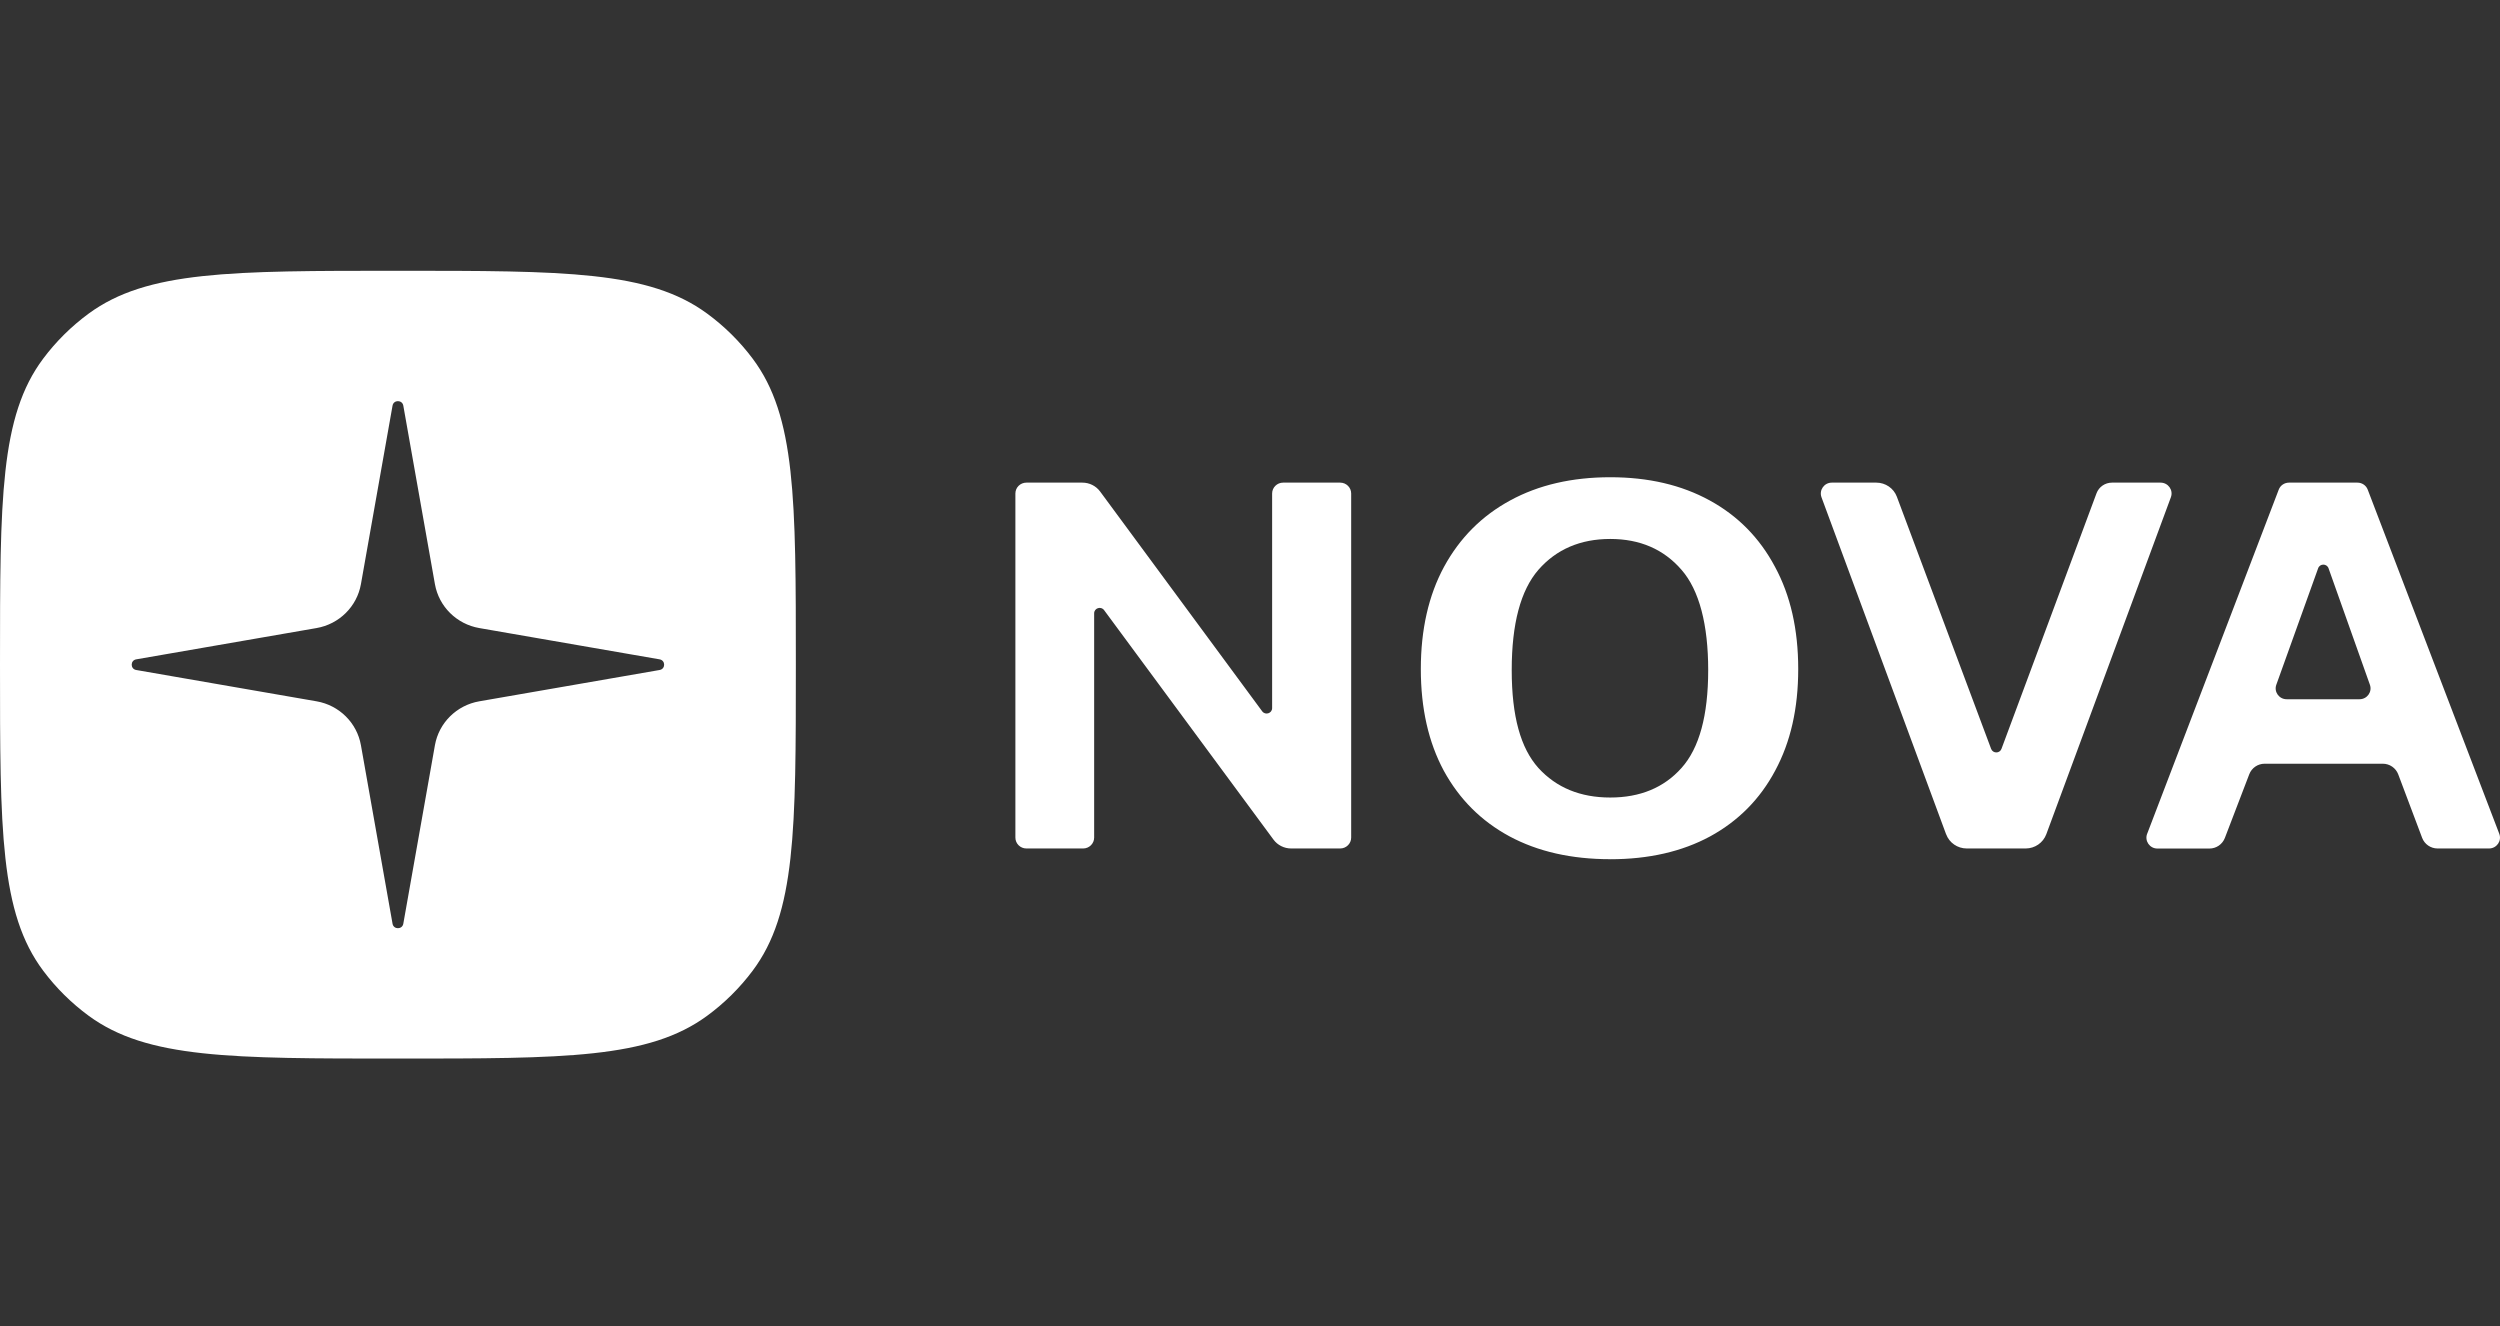 <svg width="115" height="61" viewBox="0 0 115 61" fill="none" xmlns="http://www.w3.org/2000/svg">
<rect x="0" y="0" width="115" height="61" fill="#333333" stroke="none"/>
<g clip-path="url(#clip0_1354_12534)">
<path fill-rule="evenodd" clip-rule="evenodd" d="M0 30.575C0 22.958 0 19.151 1.987 16.497C2.578 15.707 3.285 15.008 4.082 14.423C6.764 12.456 10.609 12.456 18.304 12.456C26 12.456 29.845 12.456 32.526 14.423C33.324 15.008 34.031 15.707 34.622 16.497C36.609 19.149 36.609 22.958 36.609 30.575C36.609 38.193 36.609 41.999 34.622 44.653C34.031 45.443 33.324 46.143 32.526 46.728C29.847 48.694 26 48.694 18.304 48.694C10.609 48.694 6.764 48.694 4.082 46.728C3.285 46.143 2.578 45.443 1.987 44.653C0 41.999 0 38.193 0 30.575ZM18.552 18.659L20.006 26.869C20.188 27.901 21.006 28.711 22.049 28.891L30.342 30.33C30.62 30.378 30.62 30.773 30.342 30.82L22.049 32.26C21.006 32.44 20.188 33.249 20.006 34.282L18.552 42.492C18.504 42.766 18.105 42.766 18.057 42.492L16.603 34.282C16.421 33.249 15.603 32.44 14.56 32.26L6.266 30.82C5.989 30.773 5.989 30.378 6.266 30.33L14.56 28.891C15.603 28.711 16.421 27.901 16.603 26.869L18.057 18.659C18.105 18.384 18.504 18.384 18.552 18.659ZM74.071 39.523C72.286 39.523 70.741 39.173 69.433 38.47C68.135 37.768 67.13 36.763 66.416 35.456C65.711 34.147 65.358 32.587 65.358 30.775C65.358 28.963 65.714 27.386 66.428 26.069C67.15 24.745 68.165 23.727 69.473 23.018C70.778 22.308 72.311 21.953 74.071 21.953C75.83 21.953 77.345 22.308 78.643 23.018C79.941 23.727 80.943 24.745 81.647 26.069C82.362 27.386 82.718 28.953 82.718 30.775C82.718 32.597 82.365 34.137 81.66 35.446C80.963 36.756 79.966 37.763 78.668 38.473C77.371 39.175 75.838 39.525 74.071 39.525V39.523ZM74.071 36.686C75.447 36.686 76.54 36.233 77.35 35.326C78.168 34.412 78.577 32.91 78.577 30.823C78.577 28.736 78.168 27.149 77.35 26.212C76.532 25.267 75.439 24.792 74.071 24.792C72.702 24.792 71.594 25.265 70.766 26.212C69.948 27.156 69.539 28.693 69.539 30.823C69.539 32.952 69.948 34.414 70.766 35.326C71.594 36.233 72.695 36.686 74.071 36.686ZM46.708 38.53C46.708 38.805 46.935 39.03 47.213 39.03H49.826C50.103 39.03 50.331 38.805 50.331 38.53V28.213C50.331 27.971 50.644 27.871 50.788 28.066L58.579 38.62C58.768 38.878 59.071 39.03 59.394 39.03H61.649C61.927 39.03 62.154 38.805 62.154 38.53V22.7C62.154 22.425 61.927 22.201 61.649 22.201H59.023C58.746 22.201 58.518 22.425 58.518 22.7V32.572C58.518 32.815 58.205 32.915 58.061 32.72L50.606 22.61C50.416 22.353 50.114 22.201 49.79 22.201H47.213C46.935 22.201 46.708 22.425 46.708 22.7V38.53ZM89.522 38.375C89.668 38.77 90.047 39.03 90.471 39.03H93.18C93.605 39.03 93.983 38.768 94.13 38.375L99.861 22.873C99.982 22.545 99.737 22.201 99.386 22.201H97.152C96.834 22.201 96.551 22.395 96.44 22.69L92.067 34.449C91.986 34.666 91.676 34.666 91.592 34.449L87.257 22.853C87.111 22.46 86.732 22.201 86.311 22.201H84.263C83.912 22.201 83.67 22.545 83.788 22.873L89.52 38.375H89.522ZM98.768 38.355C98.644 38.683 98.886 39.033 99.24 39.033H101.633C101.949 39.033 102.229 38.84 102.343 38.548L103.466 35.616C103.577 35.324 103.86 35.131 104.173 35.131H109.609C109.924 35.131 110.207 35.326 110.318 35.619L111.419 38.543C111.53 38.835 111.813 39.03 112.129 39.03H114.494C114.848 39.03 115.093 38.68 114.966 38.353L108.915 22.523C108.841 22.328 108.652 22.201 108.442 22.201H105.294C105.085 22.201 104.895 22.328 104.822 22.523L98.77 38.353L98.768 38.355ZM105.186 32.165C104.837 32.165 104.592 31.822 104.711 31.497L106.635 26.139C106.716 25.917 107.031 25.917 107.112 26.139L109.016 31.5C109.132 31.825 108.887 32.165 108.538 32.165H105.188H105.186Z" fill="white"/>
</g>
<defs>
<clipPath id="clip0_1354_12534">
<rect width="115" height="60" fill="white" transform="translate(0 0.456)"/>
</clipPath>
</defs>
</svg>
